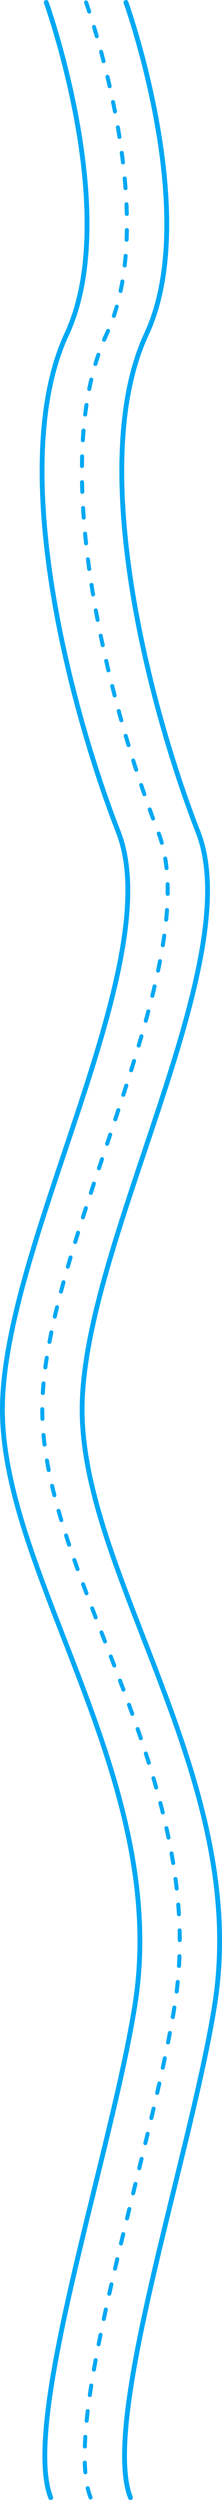 <svg xmlns="http://www.w3.org/2000/svg" viewBox="0 0 276.32 3099"><defs><style>.cls-1,.cls-2{fill:none;stroke:#02a8f3;stroke-linecap:round;stroke-miterlimit:10;}.cls-1{stroke-width:6px;}.cls-2{stroke-width:5px;stroke-dasharray:12 20;}</style></defs><title>road</title><g id="Layer_2" data-name="Layer 2"><g id="Layer_1-2" data-name="Layer 1"><path class="cls-1" d="M57.54,3s94.61,263,25.61,411c-76.21,163.48,6,468.73,64,617C209.48,1190.33,8.09,1533.83,3.09,1739.83-2,1947.76,212.15,2203,168.15,2484c-28.89,184.51-142,517-105,612"/><path class="cls-1" d="M156.75,3s94.61,263,25.61,411c-76.21,163.48,6,468.73,64,617,62.33,159.33-139.06,502.83-144.06,708.83C97.25,1947.76,311.36,2203,267.36,2484c-28.89,184.51-142,517-105,612"/><path class="cls-2" d="M107.15,3s94.61,263,25.61,411c-76.21,163.48,6,468.73,64,617,62.33,159.33-139.06,502.83-144.06,708.83C47.65,1947.76,261.75,2203,217.75,2484c-28.89,184.51-142,517-105,612"/></g></g></svg>